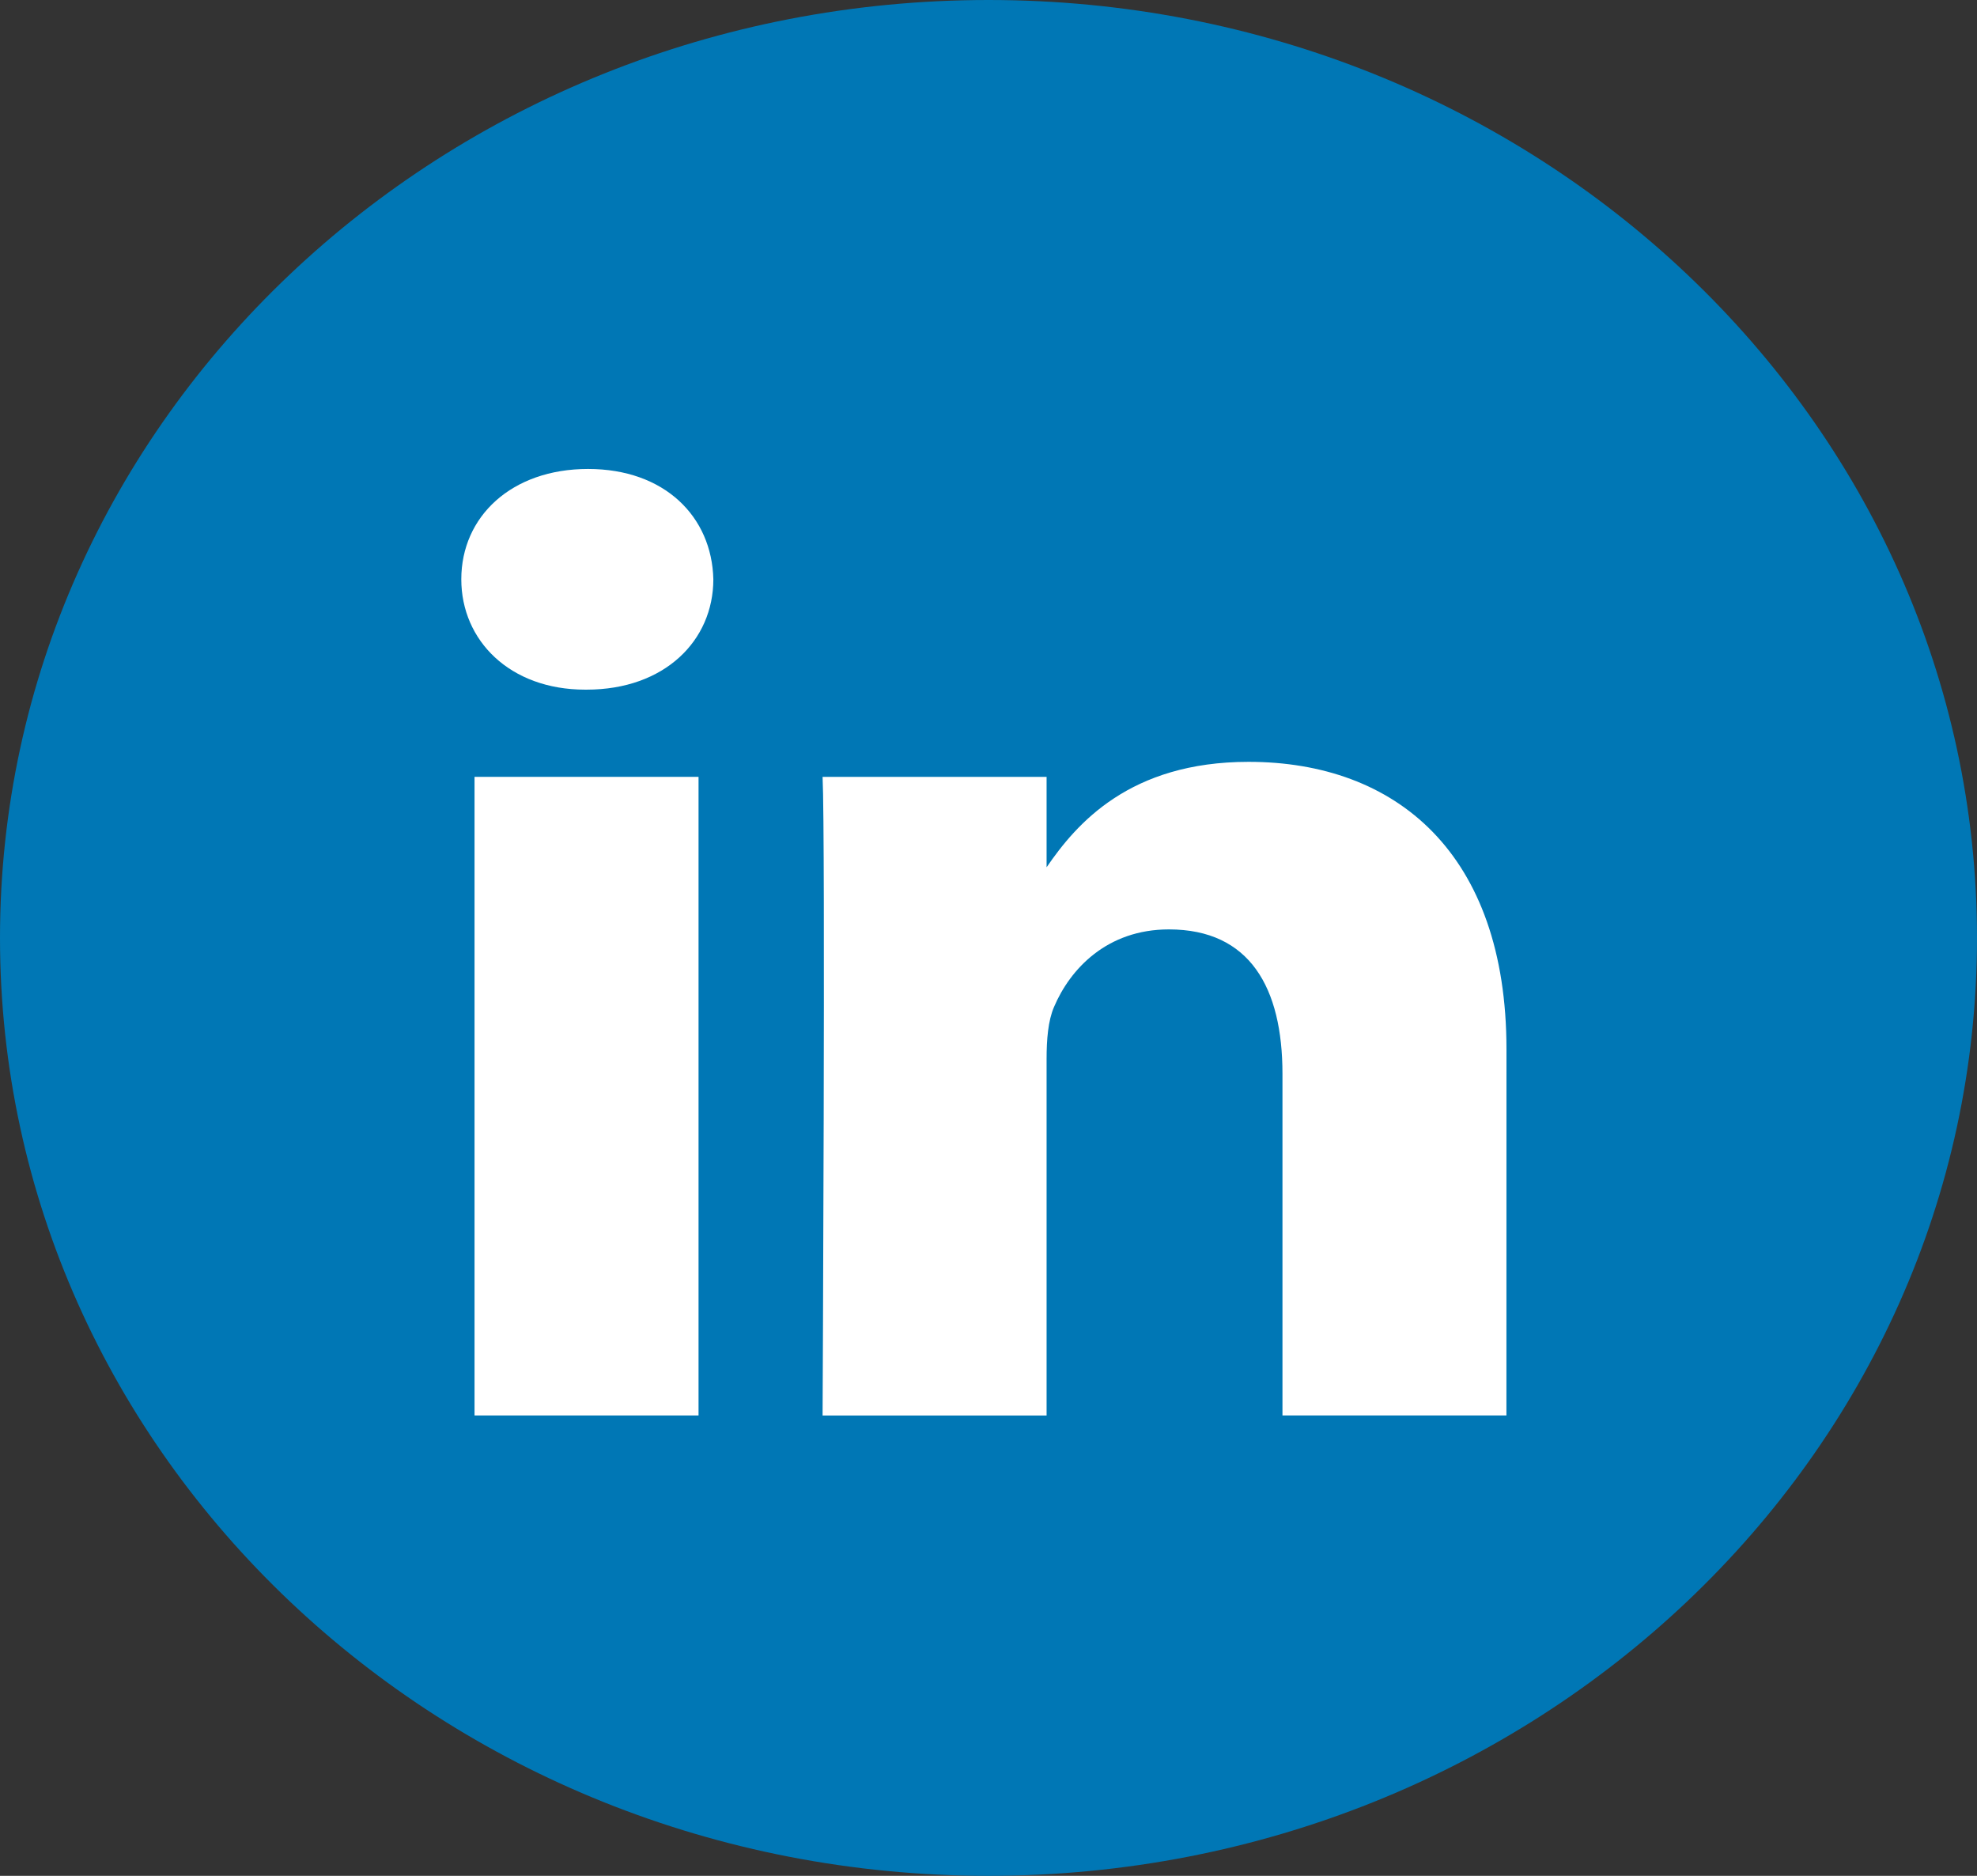<svg width="39" height="37" viewBox="0 0 39 37" fill="none" xmlns="http://www.w3.org/2000/svg">
<rect x="0" y="0" width="39" height="37" fill="#333333" stroke="none"/>
<path fill-rule="evenodd" clip-rule="evenodd" d="M0 18.5C0 8.283 8.73 0 19.5 0C30.27 0 39 8.283 39 18.5C39 28.717 30.27 37 19.5 37C8.73 37 0 28.717 0 18.5Z" fill="#0077B5"/>
<path d="M14.072 11.426C14.043 10.191 13.112 9.25 11.6 9.25C10.088 9.25 9.1 10.191 9.1 11.426C9.1 12.635 10.059 13.603 11.543 13.603H11.571C13.112 13.603 14.072 12.635 14.072 11.426Z" fill="white"/>
<path d="M13.78 15.323H9.361V27.919H13.78V15.323Z" fill="white"/>
<path d="M24.63 15.027C27.538 15.027 29.718 16.828 29.718 20.697L29.717 27.919H25.299V21.18C25.299 19.487 24.659 18.332 23.059 18.332C21.838 18.332 21.111 19.111 20.792 19.863C20.675 20.133 20.646 20.508 20.646 20.884V27.92H16.227C16.227 27.92 16.285 16.505 16.227 15.323H20.646V17.107C21.233 16.249 22.283 15.027 24.63 15.027Z" fill="white"/>
</svg>
